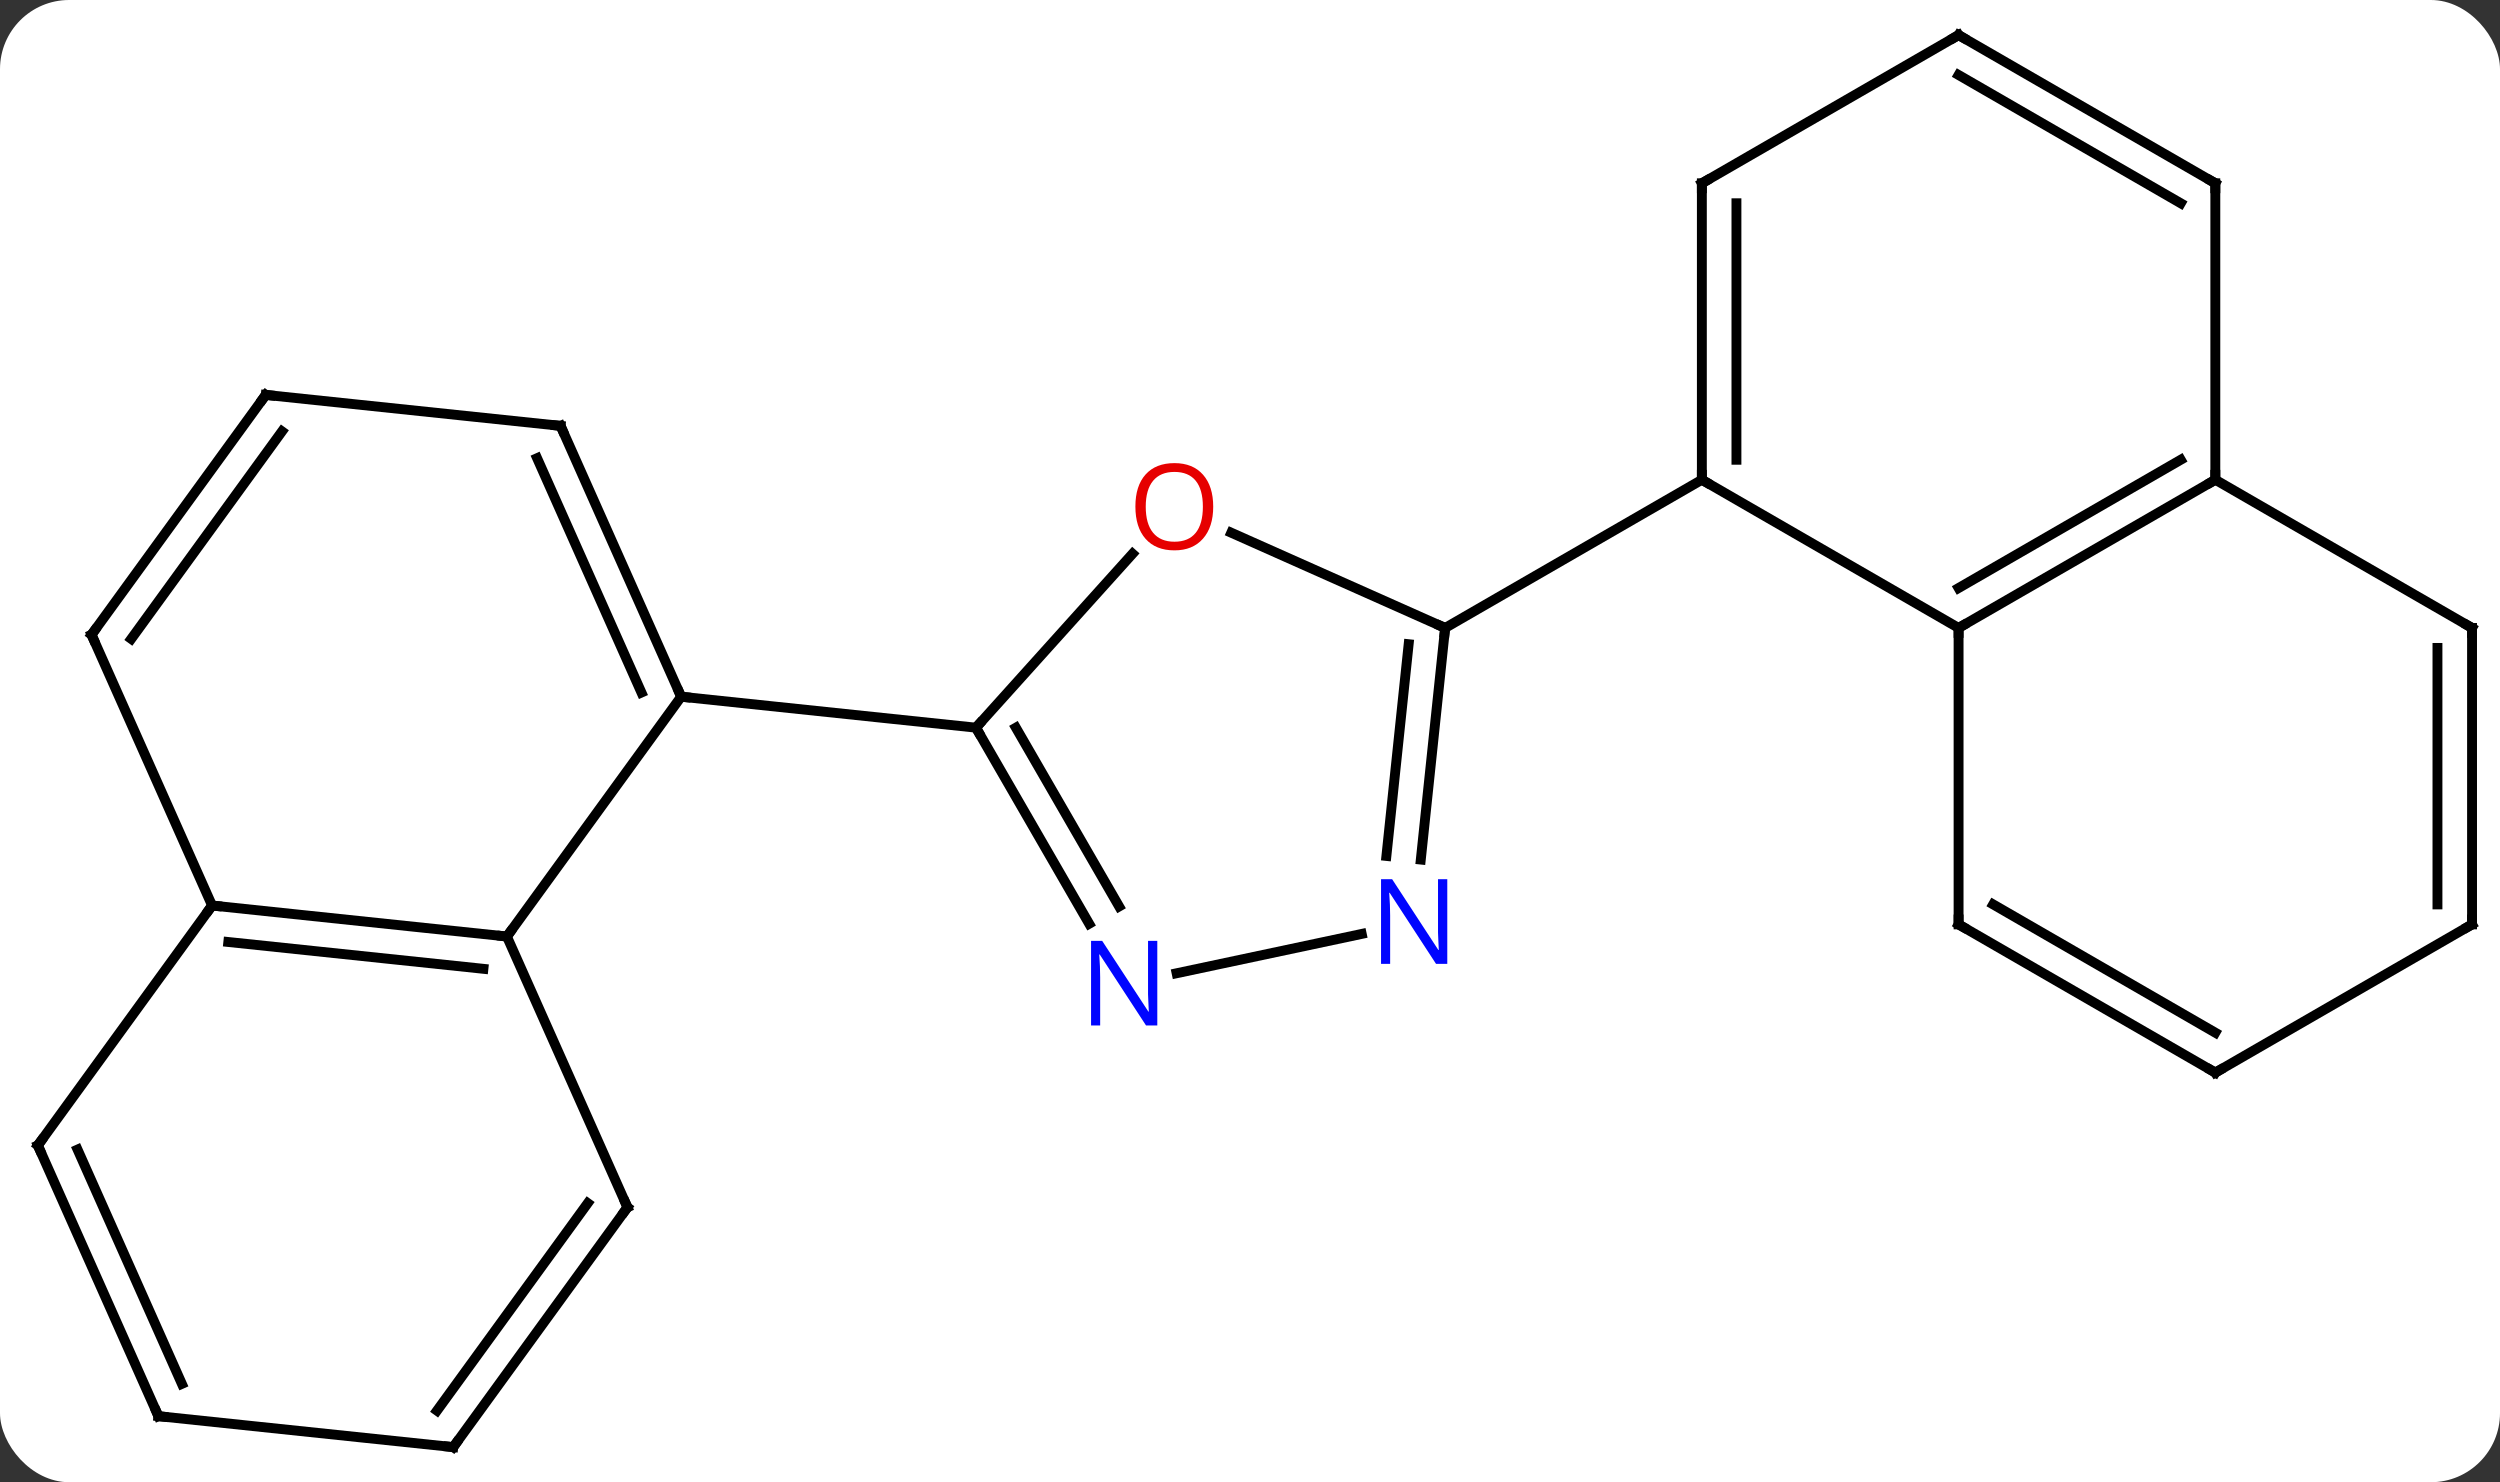 <svg width="253" viewBox="0 0 253 150" style="fill-opacity:1; color-rendering:auto; color-interpolation:auto; text-rendering:auto; stroke:black; stroke-linecap:square; stroke-miterlimit:10; shape-rendering:auto; stroke-opacity:1; fill:black; stroke-dasharray:none; font-weight:normal; stroke-width:1; font-family:'Open Sans'; font-style:normal; stroke-linejoin:miter; font-size:12; stroke-dashoffset:0; image-rendering:auto;" height="150" class="cas-substance-image" xmlns:xlink="http://www.w3.org/1999/xlink" xmlns="http://www.w3.org/2000/svg"><rect x="0" y="0" width="253" height="150" fill="#333333" stroke="none"/><svg class="cas-substance-single-component"><rect y="0" x="0" width="253" stroke="none" ry="7" rx="7" height="150" fill="white" class="cas-substance-group"/><svg y="0" x="0" width="253" viewBox="0 0 253 150" style="fill:black;" height="150" class="cas-substance-single-component-image"><svg><g><g transform="translate(127,75)" style="text-rendering:geometricPrecision; color-rendering:optimizeQuality; color-interpolation:linearRGB; stroke-linecap:butt; image-rendering:optimizeQuality;"><line y2="-11.451" y1="-26.451" x2="71.208" x1="45.228" style="fill:none;"/><line y2="-56.451" y1="-26.451" x2="45.228" x1="45.228" style="fill:none;"/><line y2="-54.43" y1="-28.472" x2="48.728" x1="48.728" style="fill:none;"/><line y2="-11.451" y1="-26.451" x2="19.248" x1="45.228" style="fill:none;"/><line y2="-26.451" y1="-11.451" x2="97.191" x1="71.208" style="fill:none;"/><line y2="-28.472" y1="-15.492" x2="93.691" x1="71.208" style="fill:none;"/><line y2="18.549" y1="-11.451" x2="71.208" x1="71.208" style="fill:none;"/><line y2="-71.451" y1="-56.451" x2="71.208" x1="45.228" style="fill:none;"/><line y2="-56.451" y1="-26.451" x2="97.191" x1="97.191" style="fill:none;"/><line y2="-11.451" y1="-26.451" x2="123.171" x1="97.191" style="fill:none;"/><line y2="33.549" y1="18.549" x2="97.191" x1="71.208" style="fill:none;"/><line y2="29.508" y1="16.528" x2="97.191" x1="74.708" style="fill:none;"/><line y2="-56.451" y1="-71.451" x2="97.191" x1="71.208" style="fill:none;"/><line y2="-54.43" y1="-67.41" x2="93.691" x1="71.208" style="fill:none;"/><line y2="18.549" y1="-11.451" x2="123.171" x1="123.171" style="fill:none;"/><line y2="16.528" y1="-9.43" x2="119.671" x1="119.671" style="fill:none;"/><line y2="18.549" y1="33.549" x2="123.171" x1="97.191" style="fill:none;"/><line y2="-21.088" y1="-11.451" x2="-2.395" x1="19.248" style="fill:none;"/><line y2="11.989" y1="-11.451" x2="16.785" x1="19.248" style="fill:none;"/><line y2="11.623" y1="-9.807" x2="13.304" x1="15.556" style="fill:none;"/><line y2="-1.359" y1="-18.961" x2="-28.233" x1="-12.386" style="fill:none;"/><line y2="23.493" y1="19.512" x2="-7.925" x1="10.805" style="fill:none;"/><line y2="18.483" y1="-1.359" x2="-16.777" x1="-28.233" style="fill:none;"/><line y2="16.733" y1="-1.359" x2="-13.746" x1="-24.192" style="fill:none;"/><line y2="-4.494" y1="-1.359" x2="-58.068" x1="-28.233" style="fill:none;"/><line y2="19.776" y1="-4.494" x2="-75.702" x1="-58.068" style="fill:none;"/><line y2="-31.902" y1="-4.494" x2="-70.269" x1="-58.068" style="fill:none;"/><line y2="-28.633" y1="-4.917" x2="-72.645" x1="-62.087" style="fill:none;"/><line y2="16.638" y1="19.776" x2="-105.537" x1="-75.702" style="fill:none;"/><line y2="20.33" y1="23.045" x2="-103.894" x1="-78.078" style="fill:none;"/><line y2="47.181" y1="19.776" x2="-63.501" x1="-75.702" style="fill:none;"/><line y2="-35.037" y1="-31.902" x2="-100.107" x1="-70.269" style="fill:none;"/><line y2="-10.767" y1="16.638" x2="-117.738" x1="-105.537" style="fill:none;"/><line y2="40.911" y1="16.638" x2="-123.171" x1="-105.537" style="fill:none;"/><line y2="71.451" y1="47.181" x2="-81.132" x1="-63.501" style="fill:none;"/><line y2="67.759" y1="46.759" x2="-82.776" x1="-67.52" style="fill:none;"/><line y2="-10.767" y1="-35.037" x2="-117.738" x1="-100.107" style="fill:none;"/><line y2="-10.345" y1="-31.345" x2="-113.719" x1="-98.463" style="fill:none;"/><line y2="68.316" y1="40.911" x2="-110.97" x1="-123.171" style="fill:none;"/><line y2="65.046" y1="41.334" x2="-108.594" x1="-119.152" style="fill:none;"/><line y2="68.316" y1="71.451" x2="-110.97" x1="-81.132" style="fill:none;"/><path style="fill:none; stroke-miterlimit:5;" d="M45.228 -26.951 L45.228 -26.451 L45.661 -26.201"/><path style="fill:none; stroke-miterlimit:5;" d="M71.641 -11.701 L71.208 -11.451 L71.208 -10.951"/><path style="fill:none; stroke-miterlimit:5;" d="M45.228 -55.951 L45.228 -56.451 L45.661 -56.701"/><path style="fill:none; stroke-miterlimit:5;" d="M96.758 -26.201 L97.191 -26.451 L97.191 -26.951"/><path style="fill:none; stroke-miterlimit:5;" d="M71.208 18.049 L71.208 18.549 L71.641 18.799"/><path style="fill:none; stroke-miterlimit:5;" d="M70.775 -71.201 L71.208 -71.451 L71.641 -71.201"/><path style="fill:none; stroke-miterlimit:5;" d="M97.191 -55.951 L97.191 -56.451 L96.758 -56.701"/><path style="fill:none; stroke-miterlimit:5;" d="M122.738 -11.701 L123.171 -11.451 L123.171 -10.951"/><path style="fill:none; stroke-miterlimit:5;" d="M96.758 33.299 L97.191 33.549 L97.624 33.299"/><path style="fill:none; stroke-miterlimit:5;" d="M123.171 18.049 L123.171 18.549 L122.738 18.799"/><path style="fill:none; stroke-miterlimit:5;" d="M19.196 -10.954 L19.248 -11.451 L18.791 -11.654"/></g><g transform="translate(127,75)" style="stroke-linecap:butt; fill:rgb(230,0,0); text-rendering:geometricPrecision; color-rendering:optimizeQuality; image-rendering:optimizeQuality; font-family:'Open Sans'; stroke:rgb(230,0,0); color-interpolation:linearRGB; stroke-miterlimit:5;"><path style="stroke:none;" d="M-4.223 -23.725 Q-4.223 -21.663 -5.262 -20.483 Q-6.301 -19.303 -8.144 -19.303 Q-10.035 -19.303 -11.066 -20.468 Q-12.098 -21.632 -12.098 -23.741 Q-12.098 -25.835 -11.066 -26.983 Q-10.035 -28.132 -8.144 -28.132 Q-6.285 -28.132 -5.254 -26.96 Q-4.223 -25.788 -4.223 -23.725 ZM-11.051 -23.725 Q-11.051 -21.991 -10.308 -21.085 Q-9.566 -20.178 -8.144 -20.178 Q-6.723 -20.178 -5.996 -21.077 Q-5.269 -21.975 -5.269 -23.725 Q-5.269 -25.46 -5.996 -26.35 Q-6.723 -27.241 -8.144 -27.241 Q-9.566 -27.241 -10.308 -26.343 Q-11.051 -25.444 -11.051 -23.725 Z"/><path style="fill:rgb(0,5,255); stroke:none;" d="M19.465 22.54 L18.324 22.54 L13.636 15.353 L13.59 15.353 Q13.683 16.618 13.683 17.665 L13.683 22.54 L12.761 22.54 L12.761 13.978 L13.886 13.978 L18.558 21.134 L18.605 21.134 Q18.605 20.978 18.558 20.118 Q18.511 19.259 18.527 18.884 L18.527 13.978 L19.465 13.978 L19.465 22.54 Z"/><path style="fill:none; stroke:black;" d="M-27.983 -0.926 L-28.233 -1.359 L-27.898 -1.731"/><path style="fill:rgb(0,5,255); stroke:none;" d="M-9.881 28.777 L-11.022 28.777 L-15.71 21.59 L-15.756 21.59 Q-15.663 22.855 -15.663 23.902 L-15.663 28.777 L-16.585 28.777 L-16.585 20.215 L-15.46 20.215 L-10.788 27.371 L-10.741 27.371 Q-10.741 27.215 -10.788 26.355 Q-10.835 25.496 -10.819 25.121 L-10.819 20.215 L-9.881 20.215 L-9.881 28.777 Z"/><path style="fill:none; stroke:black;" d="M-58.271 -4.951 L-58.068 -4.494 L-57.571 -4.442"/><path style="fill:none; stroke:black;" d="M-76.199 19.724 L-75.702 19.776 L-75.408 19.372"/><path style="fill:none; stroke:black;" d="M-70.066 -31.445 L-70.269 -31.902 L-70.766 -31.954"/><path style="fill:none; stroke:black;" d="M-105.04 16.69 L-105.537 16.638 L-105.831 17.043"/><path style="fill:none; stroke:black;" d="M-63.704 46.724 L-63.501 47.181 L-63.795 47.586"/><path style="fill:none; stroke:black;" d="M-99.61 -34.985 L-100.107 -35.037 L-100.401 -34.633"/><path style="fill:none; stroke:black;" d="M-117.535 -10.31 L-117.738 -10.767 L-117.444 -11.171"/><path style="fill:none; stroke:black;" d="M-122.877 40.507 L-123.171 40.911 L-122.968 41.368"/><path style="fill:none; stroke:black;" d="M-80.838 71.046 L-81.132 71.451 L-81.629 71.399"/><path style="fill:none; stroke:black;" d="M-111.173 67.859 L-110.97 68.316 L-110.473 68.368"/></g></g></svg></svg></svg></svg>